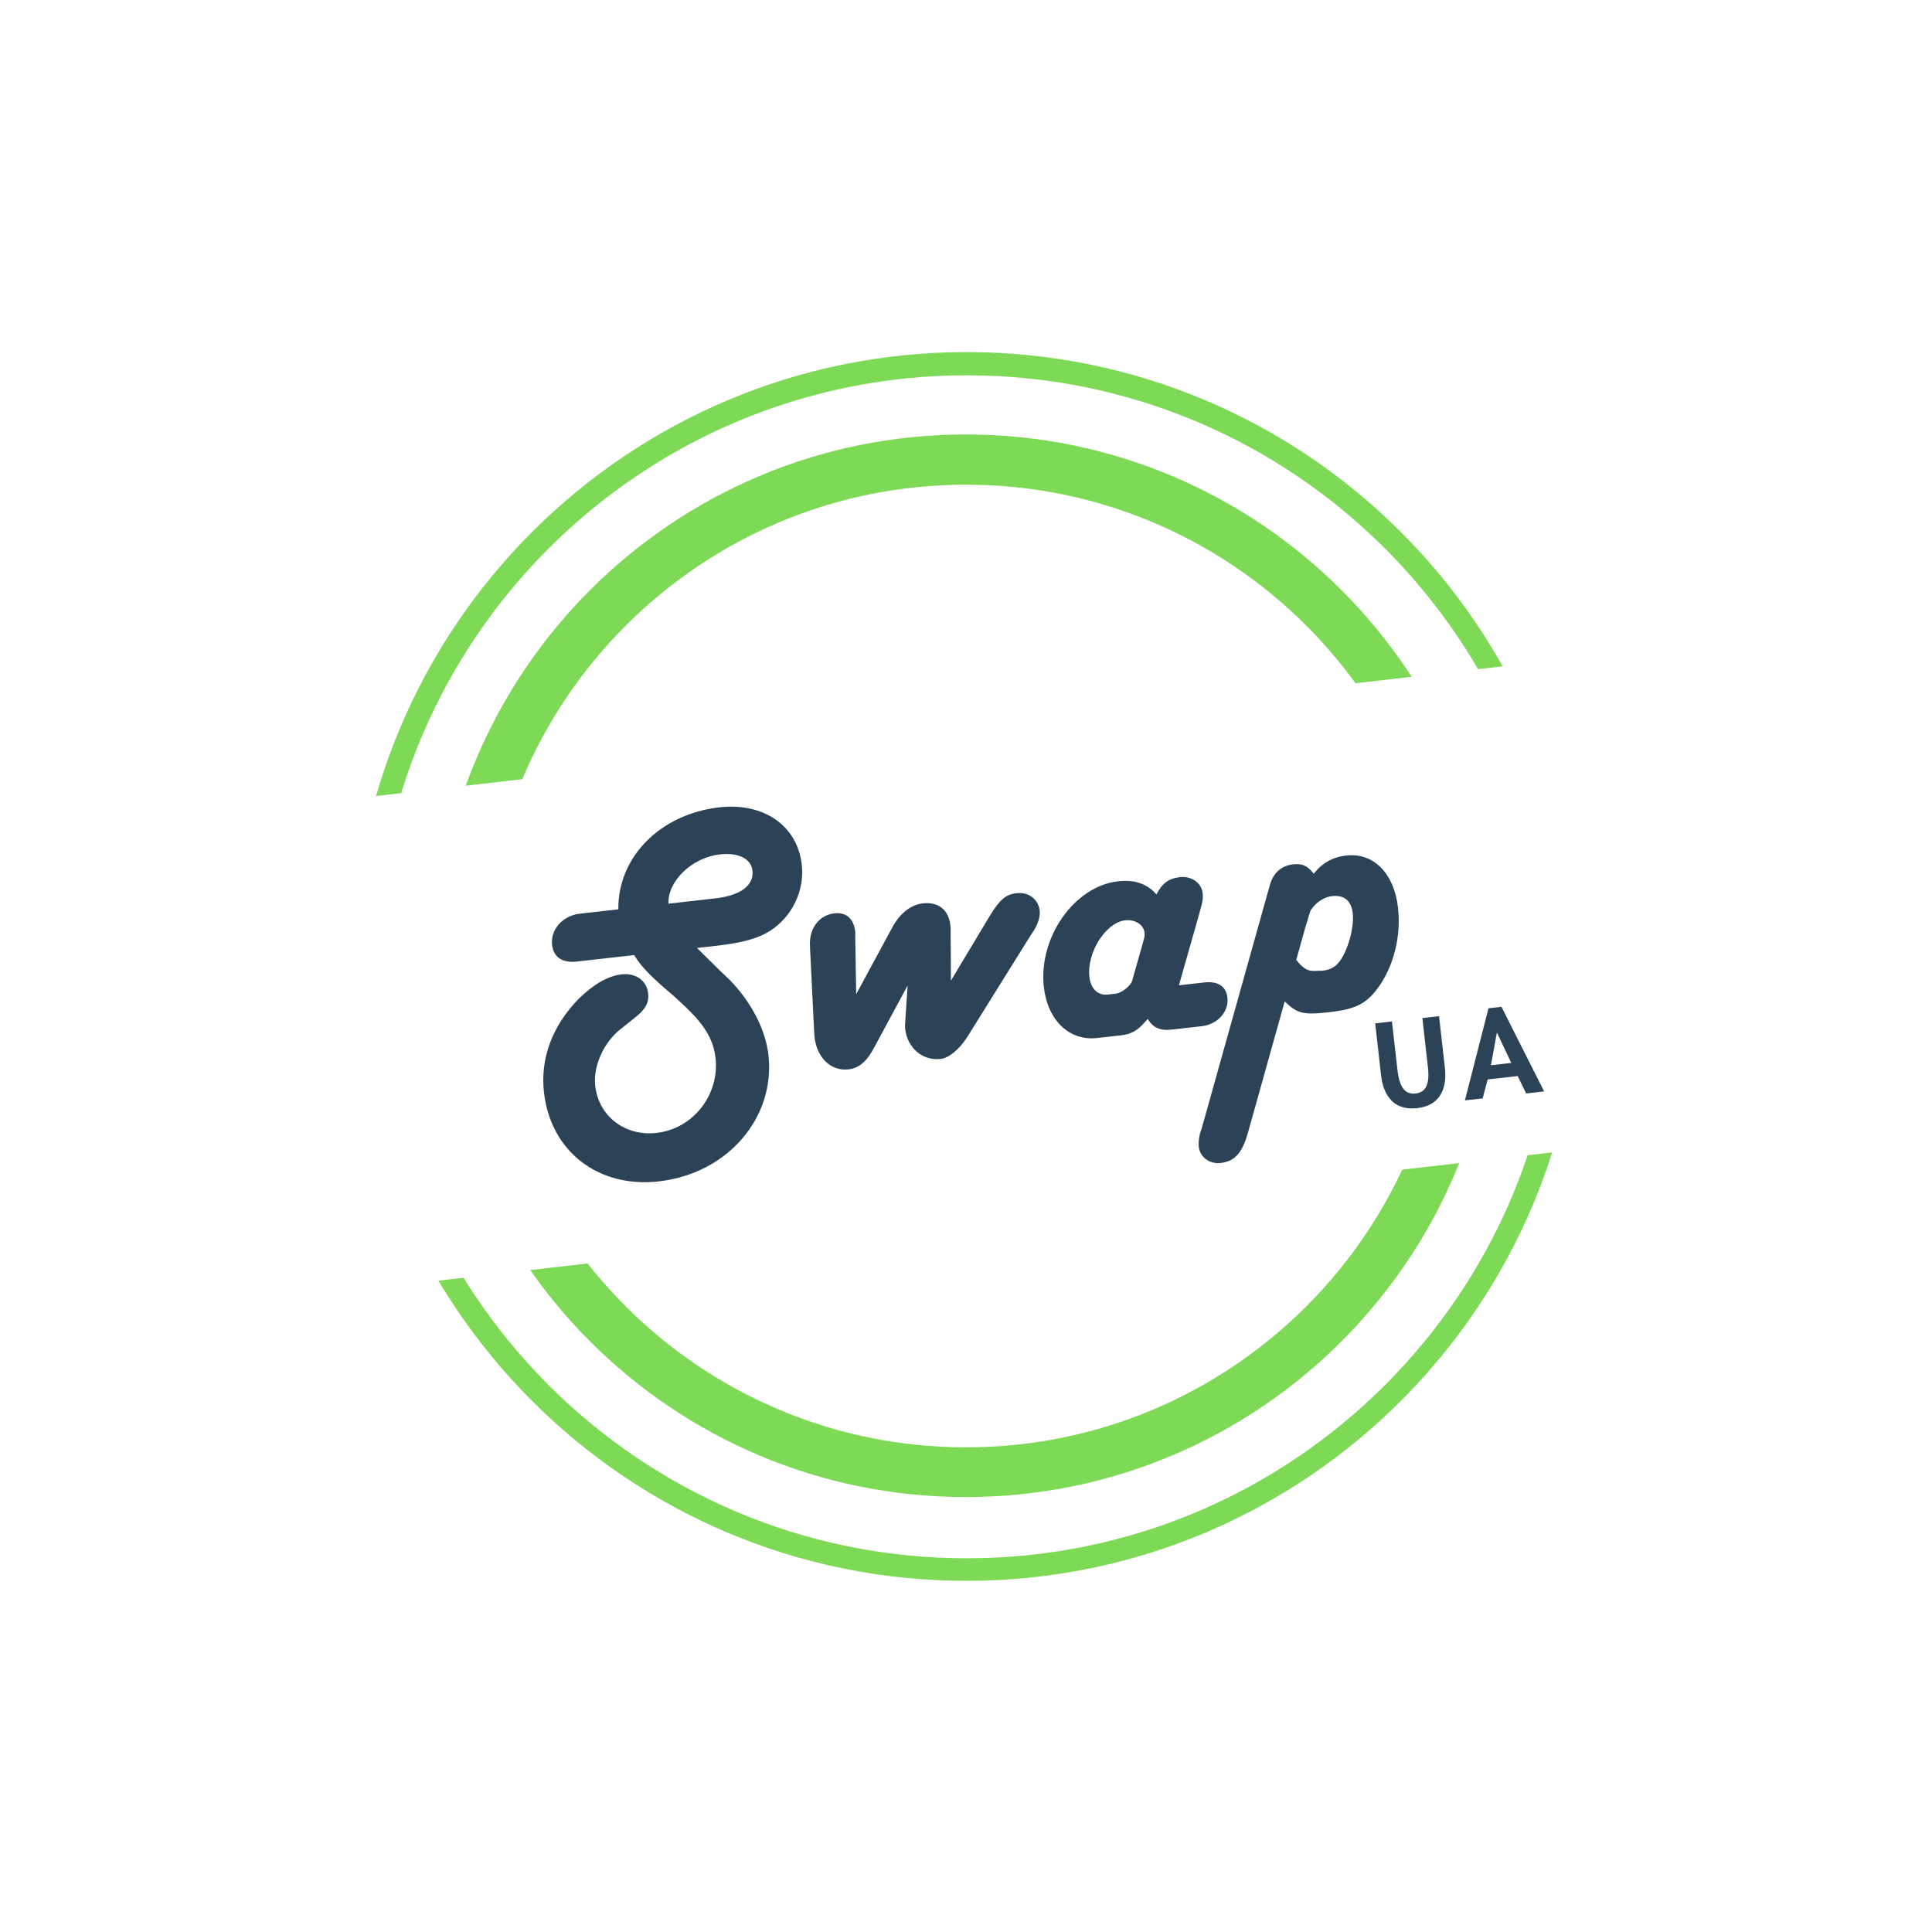 <svg xmlns="http://www.w3.org/2000/svg" xmlns:xlink="http://www.w3.org/1999/xlink" width="500" zoomAndPan="magnify" viewBox="0 0 375 375" height="500" preserveAspectRatio="xMidYMid meet" version="1.0"><defs><g/><clipPath id="0afd4e8fab"><path d="M 68.34 68.34 L 306.84 68.34 L 306.84 306.84 L 68.34 306.84 Z M 68.34 68.34 " clip-rule="nonzero"/></clipPath><clipPath id="92500870ff"><path d="M 187.59 68.34 C 121.73 68.34 68.34 121.73 68.34 187.59 C 68.34 253.453 121.73 306.84 187.59 306.84 C 253.453 306.84 306.84 253.453 306.84 187.59 C 306.84 121.73 253.453 68.34 187.59 68.34 " clip-rule="nonzero"/></clipPath><clipPath id="42806f25ed"><path d="M 84.328 84.328 L 290.578 84.328 L 290.578 290.578 L 84.328 290.578 Z M 84.328 84.328 " clip-rule="nonzero"/></clipPath><clipPath id="47b69d4ec8"><path d="M 187.453 84.328 C 130.5 84.328 84.328 130.5 84.328 187.453 C 84.328 244.406 130.5 290.578 187.453 290.578 C 244.406 290.578 290.578 244.406 290.578 187.453 C 290.578 130.5 244.406 84.328 187.453 84.328 " clip-rule="nonzero"/></clipPath><clipPath id="5e2d5da71d"><path d="M 0 120 L 375 120 L 375 258 L 0 258 Z M 0 120 " clip-rule="nonzero"/></clipPath><clipPath id="3d21e72a38"><path d="M -3.855 163.355 L 368.684 120.461 L 379.531 214.668 L 6.992 257.562 Z M -3.855 163.355 " clip-rule="nonzero"/></clipPath><clipPath id="34353f1b6e"><path d="M -3.855 163.355 L 368.684 120.461 L 379.531 214.668 L 6.992 257.562 Z M -3.855 163.355 " clip-rule="nonzero"/></clipPath></defs><rect x="-37.5" width="450" fill="#ffffff" y="-37.5" height="450" fill-opacity="1"/><rect x="-37.5" width="450" fill="#ffffff" y="-37.5" height="450" fill-opacity="1"/><rect x="-37.5" width="450" fill="#ffffff" y="-37.5" height="450" fill-opacity="1"/><g clip-path="url(#0afd4e8fab)"><g clip-path="url(#92500870ff)"><path stroke-linecap="butt" transform="matrix(0.751, 0, 0, 0.751, 68.342, 68.342)" fill="none" stroke-linejoin="miter" d="M 158.872 -0.003 C 71.129 -0.003 -0.003 71.129 -0.003 158.872 C -0.003 246.621 71.129 317.747 158.872 317.747 C 246.621 317.747 317.747 246.621 317.747 158.872 C 317.747 71.129 246.621 -0.003 158.872 -0.003 " stroke="#7ed957" stroke-width="12" stroke-opacity="1" stroke-miterlimit="4"/></g></g><g clip-path="url(#42806f25ed)"><g clip-path="url(#47b69d4ec8)"><path stroke-linecap="butt" transform="matrix(0.75, 0, 0, 0.75, 84.328, 84.328)" fill="none" stroke-linejoin="miter" d="M 137.563 0.001 C 61.591 0.001 0.001 61.591 0.001 137.563 C 0.001 213.535 61.591 275.126 137.563 275.126 C 213.535 275.126 275.126 213.535 275.126 137.563 C 275.126 61.591 213.535 0.001 137.563 0.001 " stroke="#7ed957" stroke-width="26" stroke-opacity="1" stroke-miterlimit="4"/></g></g><g clip-path="url(#5e2d5da71d)"><g clip-path="url(#3d21e72a38)"><g clip-path="url(#34353f1b6e)"><path fill="#ffffff" d="M -3.855 163.355 L 368.684 120.461 L 379.531 214.668 L 6.992 257.562 Z M -3.855 163.355 " fill-opacity="1" fill-rule="nonzero"/></g></g></g><g fill="#2b4257" fill-opacity="1"><g transform="translate(103.425, 213.857)"><g><path d="M 31.871 -29.855 L 35.684 -30.289 C 40.746 -30.859 43.875 -31.766 46.078 -33.199 C 50.34 -35.965 52.77 -40.973 52.199 -46.031 C 51.344 -53.582 44.84 -58.129 36.195 -57.152 C 24.754 -55.859 16.473 -47.512 16.594 -37.355 L 10.133 -36.625 L 9.121 -36.512 C 5.773 -36.133 3.398 -33.422 3.734 -30.461 C 3.996 -28.125 5.625 -26.969 8.359 -27.199 L 9.371 -27.316 L 19.648 -28.477 C 21.078 -26.273 22.336 -24.918 25.578 -22.051 C 26.098 -21.637 26.453 -21.281 26.887 -20.938 C 28.195 -19.824 28.559 -19.391 28.82 -19.184 C 29.961 -18.129 30.855 -17.207 31.66 -16.352 C 34.012 -13.699 35.156 -11.227 35.457 -8.578 C 36.277 -1.34 31.105 5.238 24.02 6.039 C 17.871 6.734 12.777 2.812 12.105 -3.102 C 11.676 -6.918 13.754 -11.566 17.086 -14.152 L 19.836 -16.355 C 21.863 -17.926 22.582 -19.266 22.379 -21.059 C 22.098 -23.551 19.957 -25.043 17.23 -24.734 C 14.664 -24.445 11.844 -22.863 9.004 -20.098 C 3.84 -14.863 1.402 -8.516 2.16 -1.82 C 3.453 9.625 12.699 16.777 24.453 15.449 C 37.766 13.945 47.109 3.113 45.727 -9.109 C 45.172 -14.016 42.352 -19.449 38.164 -23.707 L 35.867 -25.895 Z M 26.324 -38.457 C 26.145 -42.852 30.91 -47.41 36.285 -48.016 C 39.863 -48.422 42.367 -47.207 42.633 -44.871 C 42.957 -41.992 40.262 -40.031 35.434 -39.484 Z M 26.324 -38.457 "/></g></g></g><g fill="#2b4257" fill-opacity="1"><g transform="translate(155.659, 207.954)"><g><path d="M 28.918 -17.617 L 28.855 -27.23 C 28.891 -27.629 28.844 -28.016 28.801 -28.406 C 28.469 -31.363 26.473 -32.953 23.438 -32.609 C 21.18 -32.355 19.004 -30.691 17.57 -28.004 L 10.527 -14.988 L 10.344 -25.691 C 10.359 -26.242 10.367 -26.875 10.34 -27.109 C 10.051 -29.68 8.566 -30.93 6.309 -30.676 C 3.43 -30.348 1.496 -27.922 1.547 -24.695 L 1.582 -23.676 L 2.375 -7.602 C 2.496 -3.043 5.363 0.023 9.023 -0.391 C 11.047 -0.617 12.559 -1.891 13.992 -4.578 L 20.508 -16.668 L 20.047 -9.598 C 20.012 -9.199 19.988 -8.723 20.039 -8.258 C 20.461 -4.52 23.426 -2.016 26.93 -2.414 C 28.562 -2.598 30.578 -4.324 32.051 -6.617 L 44.266 -26.211 L 44.941 -27.234 C 45.812 -28.594 46.273 -30.066 46.152 -31.156 C 45.898 -33.414 44 -34.855 41.664 -34.59 C 39.562 -34.352 38.414 -33.355 36.48 -30.219 Z M 28.918 -17.617 "/></g></g></g><g fill="#2b4257" fill-opacity="1"><g transform="translate(202.832, 202.623)"><g><path d="M 25.996 -11.375 L 30 -25.469 C 30.621 -27.664 30.715 -28.227 30.59 -29.32 C 30.371 -31.266 28.402 -32.621 26.223 -32.375 C 24.043 -32.125 22.73 -31.191 21.637 -29.016 C 19.824 -31.098 17.367 -31.926 14.172 -31.562 C 5.688 -30.605 -1.309 -20.668 -0.219 -11.012 C 0.512 -4.551 4.75 -0.535 10.121 -1.145 L 14.715 -1.664 C 16.66 -1.883 17.852 -2.492 19.32 -4.156 L 19.949 -4.855 C 20.934 -3.152 22.344 -2.523 24.602 -2.781 L 29.504 -3.336 L 30.441 -3.441 C 33.477 -3.781 35.723 -6.246 35.414 -8.969 C 35.168 -11.148 33.633 -12.16 31.133 -11.953 L 30.199 -11.848 Z M 16.91 -12.238 C 16.625 -11.262 14.891 -9.883 13.723 -9.75 L 12.242 -9.582 C 10.297 -9.363 8.891 -10.625 8.617 -13.039 C 8.09 -17.707 11.766 -23.562 15.582 -23.996 C 17.449 -24.207 19.148 -23.137 19.312 -21.656 C 19.367 -21.191 19.34 -20.715 19.16 -20.223 L 18.996 -19.57 Z M 16.91 -12.238 "/></g></g></g><g fill="#2b4257" fill-opacity="1"><g transform="translate(239.185, 198.515)"><g><path d="M 10.176 -4.145 C 12.566 -1.816 13.711 -1.469 18.77 -2.043 C 23.363 -2.562 25.395 -3.422 27.426 -5.699 C 30.98 -9.809 32.863 -16.172 32.168 -22.32 C 31.414 -29.016 27.41 -33.059 22.113 -32.461 C 19.469 -32.16 17.395 -30.98 15.812 -28.91 C 14.609 -30.508 13.535 -30.938 11.82 -30.746 C 9.562 -30.492 7.984 -29.129 7.305 -26.766 L -5.898 20.379 L -6.25 21.441 C -6.465 22.336 -6.594 23.297 -6.504 24.074 C -6.277 26.098 -4.387 27.461 -2.285 27.223 C 0.441 26.914 1.918 25.328 3.043 21.34 Z M 12.418 -12.207 L 14.215 -18.637 L 14.621 -19.945 C 15.188 -21.902 15.125 -21.734 15.609 -22.344 C 16.5 -23.547 17.977 -24.422 19.379 -24.582 C 21.715 -24.848 23.109 -23.664 23.383 -21.25 C 23.652 -18.836 22.742 -15.027 21.285 -12.578 C 20.285 -10.965 19.336 -10.305 17.391 -10.086 L 16.836 -10.102 C 14.812 -9.875 13.895 -10.32 12.418 -12.207 Z M 12.418 -12.207 "/></g></g></g><g fill="#2b4257" fill-opacity="1"><g transform="translate(267.707, 215.465)"><g><path d="M 2.469 -17.203 L 3.547 -7.703 C 3.734 -6.078 4.109 -4.895 4.672 -4.156 C 5.234 -3.414 6.023 -3.102 7.047 -3.219 C 8.078 -3.332 8.781 -3.805 9.156 -4.641 C 9.539 -5.473 9.641 -6.695 9.453 -8.312 L 8.375 -17.859 L 11.609 -18.234 L 12.75 -8.156 C 13 -5.914 12.664 -4.113 11.75 -2.75 C 10.844 -1.395 9.379 -0.602 7.359 -0.375 C 5.328 -0.145 3.711 -0.594 2.516 -1.719 C 1.328 -2.844 0.609 -4.52 0.359 -6.75 L -0.781 -16.828 Z M 2.469 -17.203 "/></g></g></g><g fill="#2b4257" fill-opacity="1"><g transform="translate(284.542, 213.563)"><g><path d="M 6.891 -18.141 L 15.172 -1.719 L 11.688 -1.328 L 10.031 -4.703 L 4.219 -4.047 L 3.234 -0.359 L -0.203 0.016 L 4.375 -17.859 Z M 4.844 -6.797 L 8.797 -7.25 L 6.031 -13.094 L 5.984 -13.078 Z M 4.844 -6.797 "/></g></g></g></svg>